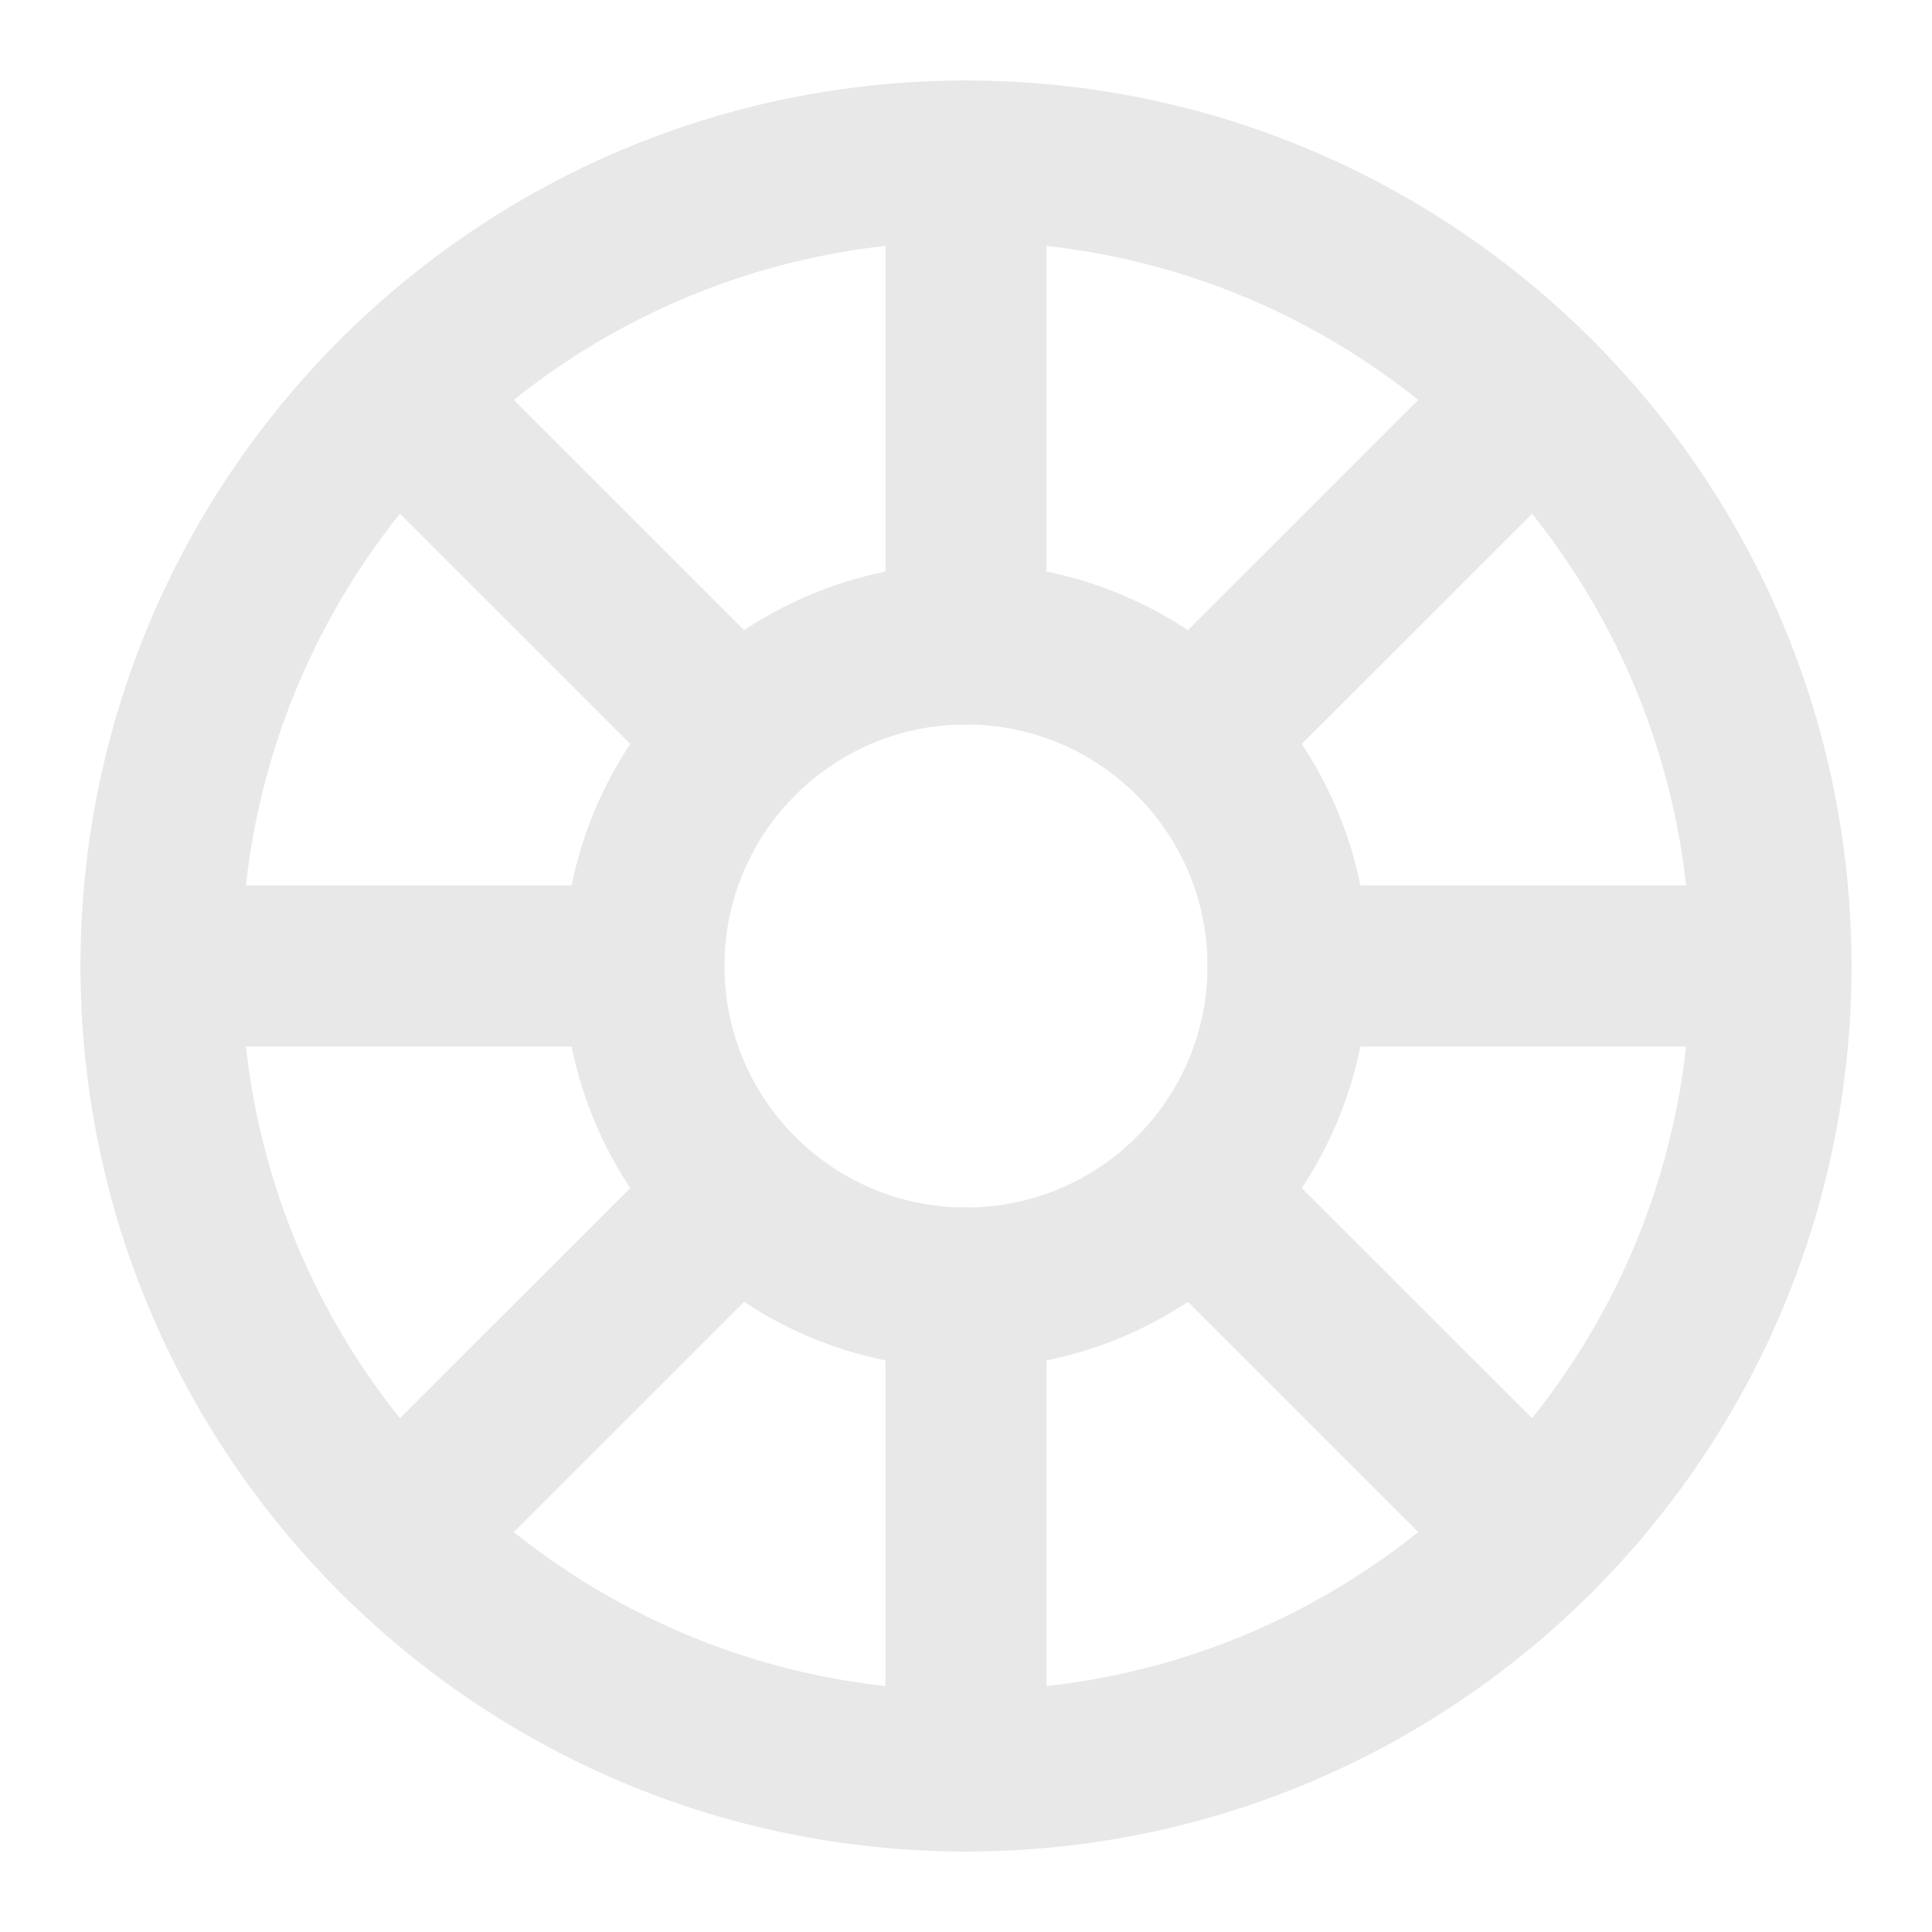 <svg width="24" height="24" viewBox="0 0 24 24" fill="none" xmlns="http://www.w3.org/2000/svg">
<path d="M12 22C6.477 22 2 17.523 2 12C2 6.477 6.477 2 12 2C17.523 2 22 6.477 22 12C22 17.523 17.523 22 12 22Z" stroke="#E8E8E8" stroke-width="2" stroke-linecap="round" stroke-linejoin="round"/>
<path d="M12 16C9.791 16 8 14.209 8 12C8 9.791 9.791 8 12 8C14.209 8 16 9.791 16 12C16 14.209 14.209 16 12 16Z" stroke="#E8E8E8" stroke-width="2" stroke-linecap="round" stroke-linejoin="round"/>
<path d="M12 2V8" stroke="#E8E8E8" stroke-width="2" stroke-linecap="round" stroke-linejoin="round"/>
<path d="M12 16V22" stroke="#E8E8E8" stroke-width="2" stroke-linecap="round" stroke-linejoin="round"/>
<path d="M2 12H8" stroke="#E8E8E8" stroke-width="2" stroke-linecap="round" stroke-linejoin="round"/>
<path d="M16 12H22" stroke="#E8E8E8" stroke-width="2" stroke-linecap="round" stroke-linejoin="round"/>
<path d="M4.929 4.929L9.172 9.171" stroke="#E8E8E8" stroke-width="2" stroke-linecap="round" stroke-linejoin="round"/>
<path d="M14.828 14.829L19.071 19.071" stroke="#E8E8E8" stroke-width="2" stroke-linecap="round" stroke-linejoin="round"/>
<path d="M4.929 19.071L9.172 14.829" stroke="#E8E8E8" stroke-width="2" stroke-linecap="round" stroke-linejoin="round"/>
<path d="M14.828 9.171L19.071 4.929" stroke="#E8E8E8" stroke-width="2" stroke-linecap="round" stroke-linejoin="round"/>
</svg>
